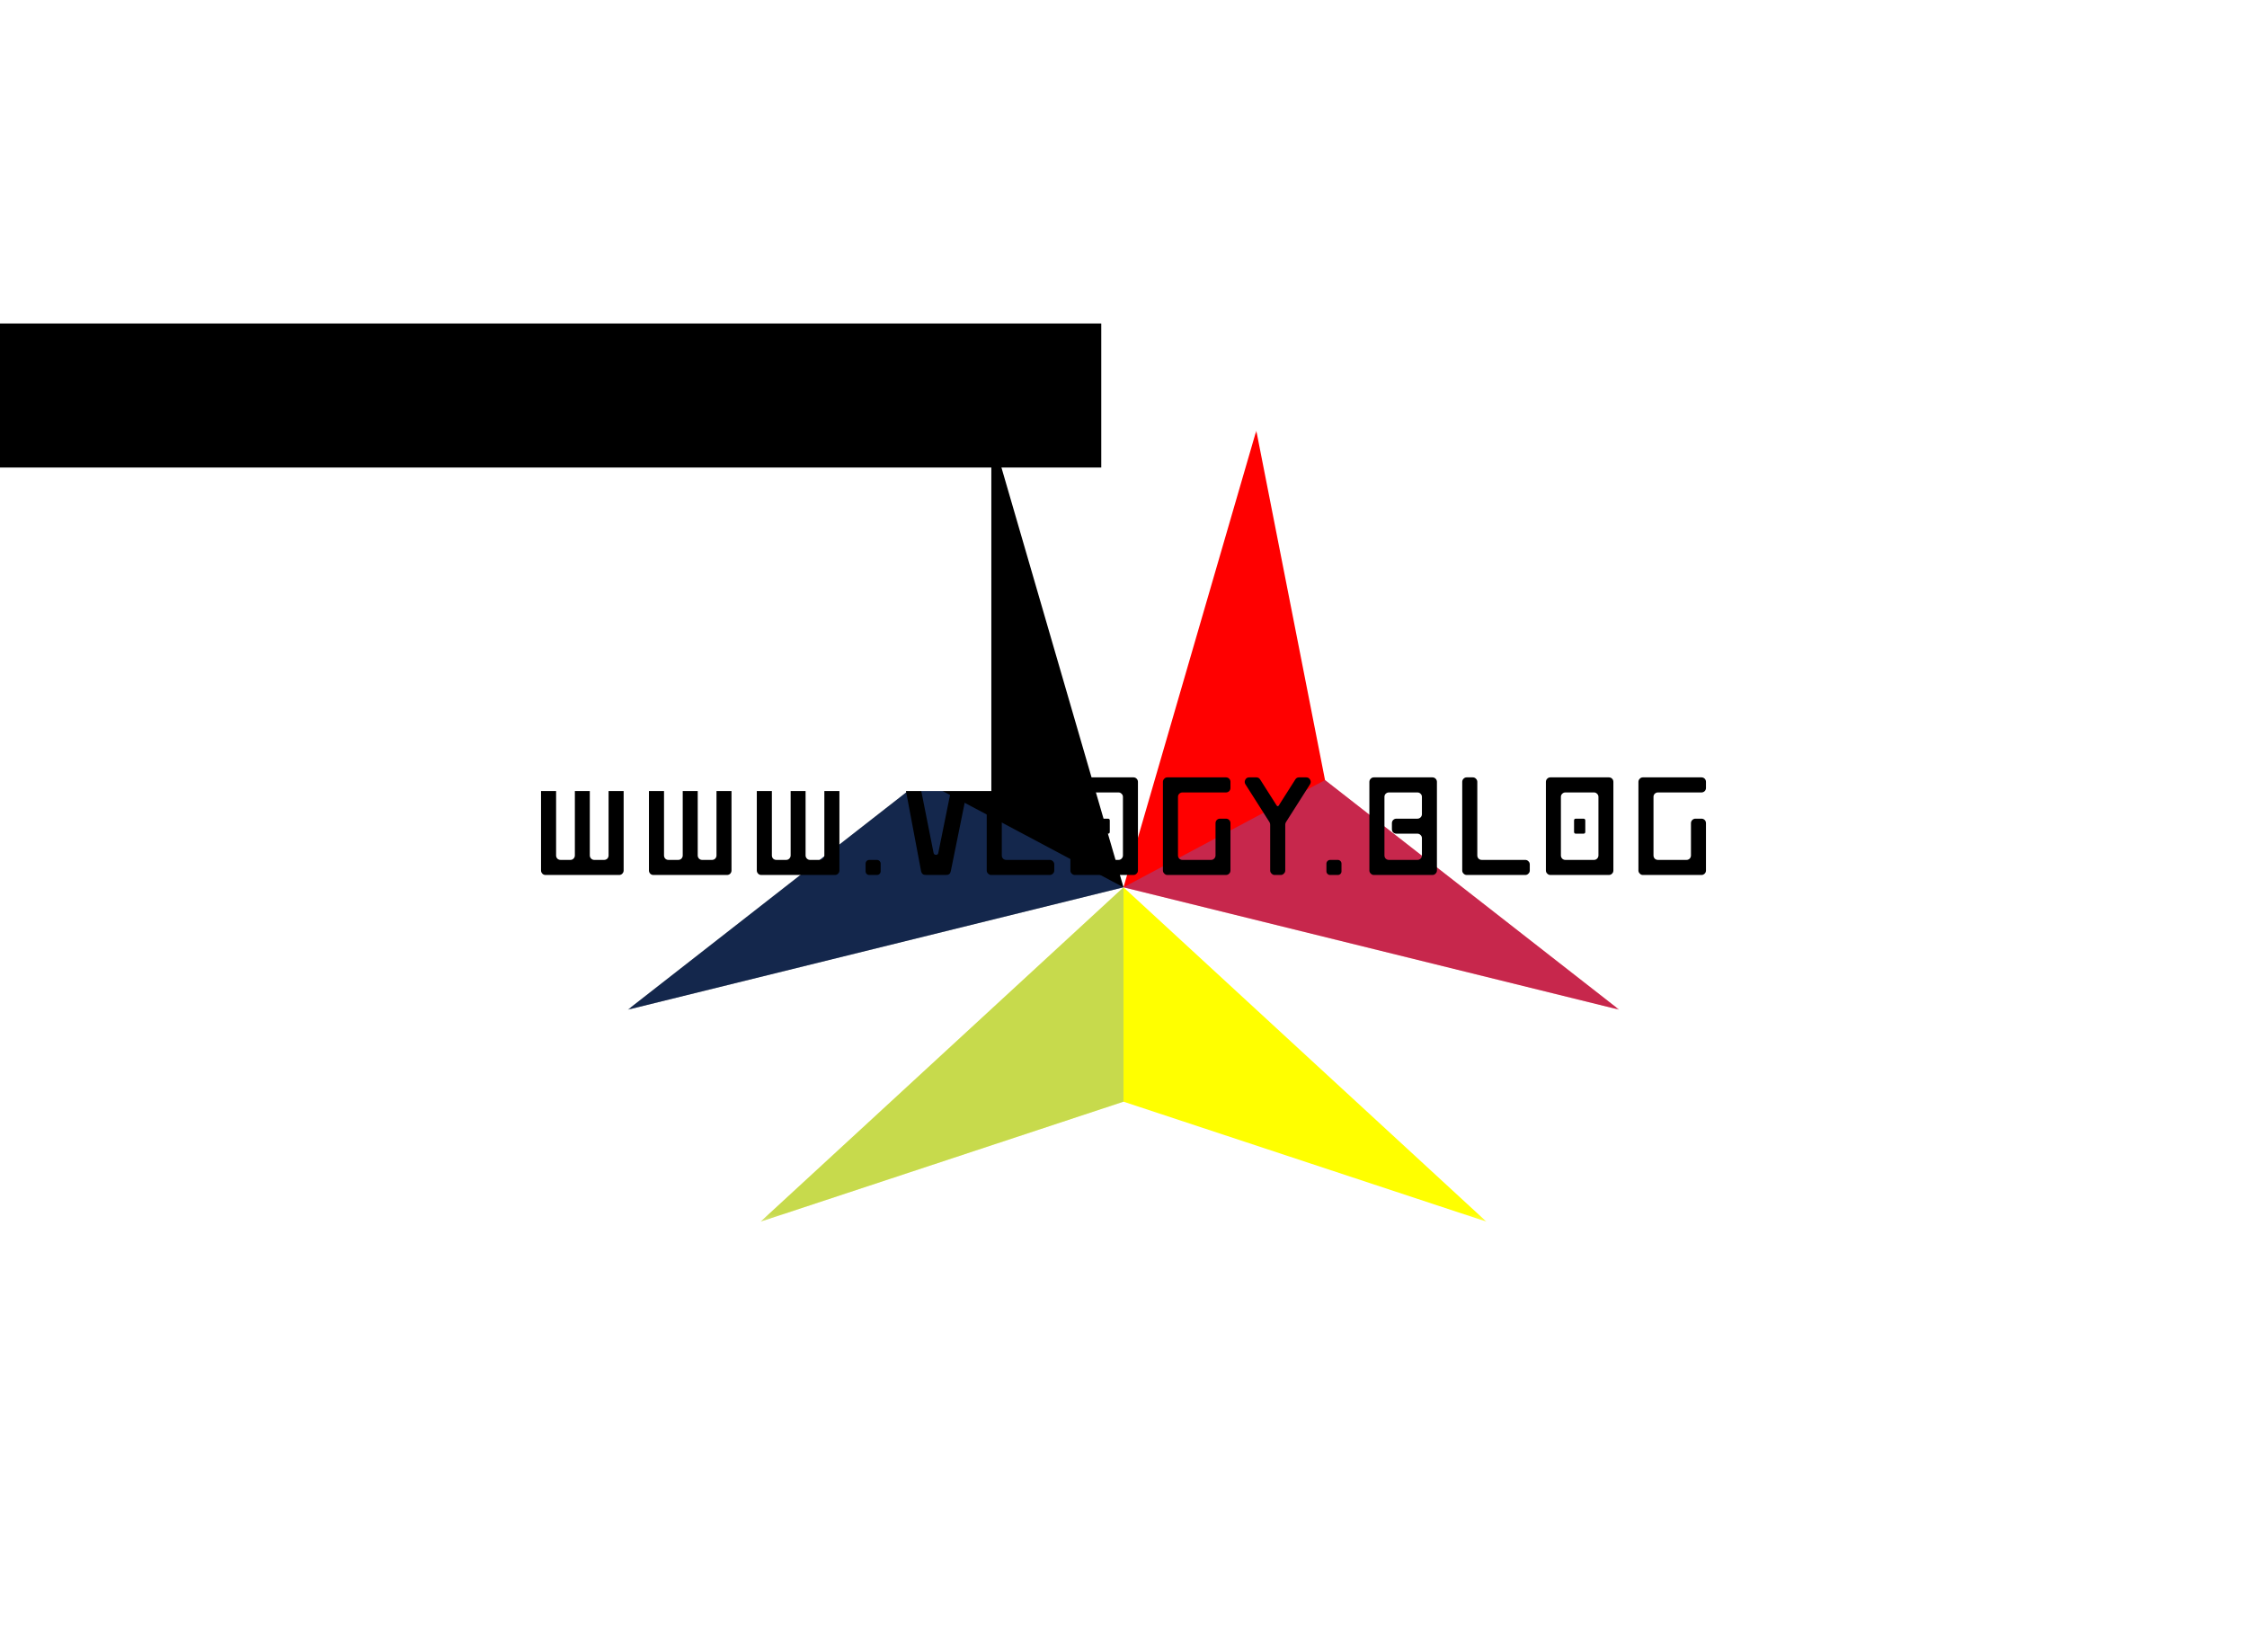 <svg data-v-6805eed4="" version="1.0" xmlns="http://www.w3.org/2000/svg" xmlns:xlink="http://www.w3.org/1999/xlink" width="100%" height="100%" viewBox="0 0 340 250" preserveAspectRatio="xMidYMid meet" color-interpolation-filters="sRGB" style="margin: auto;"> <rect data-v-6805eed4="" x="0" y="0" width="100%" height="100%" fill="#FFFFFF" fill-opacity="0" class="background"></rect> <rect data-v-6805eed4="" x="0" y="0" width="100%" height="100%" fill="url(#watermark)" fill-opacity="1" class="watermarklayer"></rect> <g data-v-6805eed4="" class="iconmbgsvg" transform="translate(81.865,65.154)"><g fill="#000000" hollow-target="textRect"><g transform="matrix(1,0,0,1,13.135,0)" mask="url(#6e215374-29bf-40ed-9e2c-bdfcb000710b)" opacity="1"><g><rect fill="#000000" fill-opacity="0" stroke-width="2" x="0" y="0" width="150" height="119.692" class="image-rect"></rect> <svg x="0" y="0" width="150" height="119.692" filtersec="colorsb6868792465" class="image-svg-svg primary" style="overflow: visible;"><svg xmlns="http://www.w3.org/2000/svg" viewBox="0 0 129.52 103.35"><g fill-rule="evenodd"><path fill="#FFFF00" d="M17.35 103.35l47.41-43.68 47.41 43.68-47.41-15.67-47.41 15.67z"></path><path fill="#FF0000" d="M129.52 75.66L64.76 59.67 82.11 0l8.98 45.66 38.43 30z"></path><path fill="#000000" d="M47.41 0l17.35 59.67L0 75.66l38.43-30L47.41 0z"></path><path fill="#4583ff" opacity=".3" d="M17.35 103.35l47.41-43.68v28.01l-47.41 15.67zM129.52 75.66L64.76 59.67l26.33-14.01 38.43 30z"></path><path fill="#4583ff" opacity=".3" d="M64.76 59.67L0 75.66l38.43-30 26.33 14.01z"></path></g></svg></svg> <!----></g></g> <g transform="translate(0,52.451)"><g data-gra="path-name" fill-rule="" class="tp-name" opacity="1" transform="matrix(1,0,0,1,0,0)"><g transform="scale(1)"><g><path d="M2.63 0L13.77 0Q14.05 0 14.24-0.19L14.24-0.19Q14.45-0.4 14.45-0.68L14.45-0.68 14.45-14.08Q14.45-14.37 14.24-14.57L14.24-14.57Q14.05-14.77 13.77-14.77L13.77-14.77 12.86-14.77Q12.57-14.77 12.38-14.57L12.38-14.57Q12.17-14.37 12.17-14.08L12.17-14.08 12.17-2.96Q12.17-2.68 11.98-2.47L11.98-2.47Q11.77-2.28 11.49-2.28L11.49-2.28 10.01-2.28Q9.73-2.28 9.54-2.47L9.54-2.47Q9.33-2.68 9.33-2.96L9.33-2.96 9.33-13.99Q9.33-14.28 9.14-14.48L9.14-14.48Q8.93-14.67 8.65-14.67L8.65-14.67 7.75-14.67Q7.47-14.67 7.26-14.48L7.26-14.48Q7.07-14.28 7.07-13.99L7.07-13.99 7.07-2.96Q7.07-2.68 6.86-2.47L6.86-2.47Q6.67-2.28 6.39-2.28L6.39-2.28 4.91-2.28Q4.63-2.28 4.42-2.47L4.42-2.47Q4.23-2.68 4.23-2.96L4.23-2.96 4.23-14.08Q4.23-14.37 4.02-14.57L4.02-14.57Q3.83-14.77 3.54-14.77L3.54-14.77 2.63-14.77Q2.35-14.77 2.16-14.57L2.16-14.57Q1.95-14.37 1.95-14.08L1.95-14.08 1.95-0.68Q1.95-0.4 2.16-0.19L2.16-0.19Q2.35 0 2.63 0L2.63 0ZM18.96 0L30.09 0Q30.37 0 30.57-0.19L30.57-0.19Q30.77-0.4 30.77-0.68L30.77-0.68 30.77-14.08Q30.77-14.37 30.57-14.57L30.57-14.57Q30.37-14.77 30.09-14.77L30.09-14.77 29.19-14.77Q28.9-14.77 28.7-14.57L28.7-14.57Q28.5-14.37 28.5-14.08L28.5-14.08 28.5-2.96Q28.5-2.68 28.3-2.47L28.3-2.47Q28.1-2.28 27.82-2.28L27.82-2.28 26.34-2.28Q26.06-2.28 25.86-2.47L25.86-2.47Q25.66-2.68 25.66-2.96L25.66-2.96 25.66-13.99Q25.66-14.28 25.46-14.48L25.46-14.48Q25.26-14.67 24.98-14.67L24.98-14.67 24.07-14.67Q23.79-14.67 23.59-14.48L23.59-14.48Q23.39-14.28 23.39-13.99L23.39-13.99 23.39-2.96Q23.39-2.68 23.19-2.47L23.19-2.47Q22.99-2.28 22.71-2.28L22.71-2.28 21.23-2.28Q20.95-2.28 20.75-2.47L20.75-2.47Q20.56-2.68 20.56-2.96L20.56-2.96 20.56-14.08Q20.56-14.37 20.35-14.57L20.35-14.57Q20.16-14.77 19.86-14.77L19.86-14.77 18.96-14.77Q18.68-14.77 18.48-14.57L18.48-14.57Q18.28-14.37 18.28-14.08L18.28-14.08 18.28-0.68Q18.28-0.4 18.48-0.19L18.48-0.19Q18.68 0 18.96 0L18.96 0ZM35.28 0L46.42 0Q46.7 0 46.89-0.19L46.89-0.19Q47.1-0.4 47.1-0.68L47.1-0.68 47.1-14.08Q47.1-14.37 46.89-14.57L46.89-14.57Q46.7-14.77 46.42-14.77L46.42-14.77 45.51-14.77Q45.22-14.77 45.03-14.57L45.03-14.57Q44.82-14.37 44.82-14.08L44.82-14.08 44.82-2.96Q44.82-2.68 44.63-2.47L44.63-2.47Q44.42-2.28 44.14-2.28L44.14-2.28 42.66-2.28Q42.38-2.28 42.19-2.47L42.19-2.47Q41.98-2.68 41.98-2.96L41.98-2.96 41.98-13.99Q41.98-14.28 41.79-14.48L41.79-14.48Q41.58-14.67 41.3-14.67L41.3-14.67 40.4-14.67Q40.12-14.67 39.91-14.48L39.91-14.48Q39.72-14.28 39.72-13.99L39.72-13.99 39.72-2.96Q39.72-2.68 39.51-2.47L39.51-2.47Q39.32-2.28 39.04-2.28L39.04-2.28 37.56-2.28Q37.28-2.28 37.07-2.47L37.07-2.47Q36.88-2.68 36.88-2.96L36.88-2.96 36.88-14.08Q36.88-14.37 36.68-14.57L36.68-14.57Q36.48-14.77 36.19-14.77L36.19-14.77 35.28-14.77Q35-14.77 34.81-14.57L34.81-14.57Q34.6-14.37 34.6-14.08L34.6-14.08 34.6-0.68Q34.6-0.4 34.81-0.19L34.81-0.19Q35 0 35.28 0L35.28 0ZM52.77-2.28L51.61-2.28Q51.38-2.28 51.22-2.11L51.22-2.11Q51.06-1.95 51.06-1.72L51.06-1.72 51.06-0.55Q51.06-0.32 51.22-0.16L51.22-0.16Q51.38 0 51.61 0L51.61 0 52.77 0Q53.01 0 53.17-0.16L53.17-0.16Q53.34-0.32 53.34-0.55L53.34-0.55 53.34-1.72Q53.34-1.95 53.17-2.11L53.17-2.11Q53.01-2.28 52.77-2.28L52.77-2.28ZM66-14.79L64.93-14.79Q64.38-14.79 64.27-14.24L64.27-14.24 62.06-3.33Q62.01-3.05 61.71-3.05L61.71-3.05Q61.42-3.05 61.35-3.33L61.35-3.33 59.18-14.24Q59.08-14.79 58.51-14.79L58.51-14.79 57.6-14.79Q57.28-14.79 57.08-14.55L57.08-14.55Q56.87-14.3 56.93-13.98L56.93-13.98 59.46-0.56Q59.58 0 60.18 0L60.18 0 63.25 0Q63.84 0 63.95-0.56L63.95-0.56 66.67-13.97Q66.74-14.3 66.53-14.55L66.53-14.55Q66.33-14.79 66-14.79L66-14.79ZM71.67-2.96L71.67-14.08Q71.67-14.37 71.46-14.57L71.46-14.57Q71.27-14.77 70.98-14.77L70.98-14.77 70.07-14.77Q69.79-14.77 69.6-14.57L69.6-14.57Q69.39-14.37 69.39-14.08L69.39-14.08 69.39-0.68Q69.39-0.4 69.6-0.21L69.6-0.21Q69.79 0 70.07 0L70.07 0 78.93 0Q79.21 0 79.41-0.21L79.41-0.21Q79.61-0.4 79.61-0.68L79.61-0.68 79.61-1.59Q79.61-1.88 79.41-2.07L79.41-2.07Q79.21-2.28 78.93-2.28L78.93-2.28 72.35-2.28Q72.07-2.28 71.86-2.47L71.86-2.47Q71.67-2.68 71.67-2.96L71.67-2.96ZM88.01-6.53L88.01-8.24Q88.01-8.52 87.73-8.52L87.73-8.52 86.58-8.52Q86.31-8.52 86.31-8.24L86.31-8.24 86.31-6.53Q86.31-6.25 86.58-6.25L86.58-6.25 87.73-6.25Q88.01-6.25 88.01-6.53L88.01-6.53ZM89.32-2.28L85-2.28Q84.72-2.28 84.52-2.47L84.52-2.47Q84.32-2.68 84.32-2.96L84.32-2.96 84.32-11.82Q84.32-12.1 84.52-12.29L84.52-12.29Q84.72-12.49 85-12.49L85-12.49 89.32-12.49Q89.6-12.49 89.79-12.29L89.79-12.29Q90-12.1 90-11.82L90-11.82 90-2.96Q90-2.68 89.79-2.47L89.79-2.47Q89.6-2.28 89.32-2.28L89.32-2.28ZM91.59-14.77L82.73-14.77Q82.45-14.77 82.25-14.57L82.25-14.57Q82.05-14.37 82.05-14.08L82.05-14.08 82.05-0.68Q82.05-0.4 82.25-0.21L82.25-0.21Q82.45 0 82.73 0L82.73 0 91.59 0Q91.87 0 92.07-0.21L92.07-0.21Q92.27-0.4 92.27-0.68L92.27-0.68 92.27-14.08Q92.27-14.37 92.07-14.57L92.07-14.57Q91.87-14.77 91.59-14.77L91.59-14.77ZM99.01-12.49L105.59-12.49Q105.87-12.49 106.08-12.69L106.08-12.69Q106.27-12.89 106.27-13.17L106.27-13.17 106.27-14.08Q106.27-14.37 106.08-14.57L106.08-14.57Q105.87-14.77 105.59-14.77L105.59-14.77 96.73-14.77Q96.45-14.77 96.26-14.57L96.26-14.57Q96.05-14.37 96.05-14.08L96.05-14.08 96.05-0.68Q96.05-0.4 96.26-0.21L96.26-0.21Q96.45 0 96.73 0L96.73 0 105.59 0Q105.87 0 106.08-0.21L106.08-0.21Q106.27-0.4 106.27-0.68L106.27-0.68 106.27-7.83Q106.27-8.12 106.08-8.32L106.08-8.32Q105.87-8.52 105.59-8.52L105.59-8.52 104.69-8.52Q104.4-8.52 104.2-8.32L104.2-8.32Q104.01-8.12 104.01-7.83L104.01-7.83 104.01-2.96Q104.01-2.68 103.8-2.47L103.8-2.47Q103.61-2.28 103.33-2.28L103.33-2.28 99.01-2.28Q98.73-2.28 98.52-2.47L98.52-2.47Q98.33-2.68 98.33-2.96L98.33-2.96 98.33-11.82Q98.33-12.1 98.52-12.29L98.52-12.29Q98.73-12.49 99.01-12.49L99.01-12.49ZM117.73-14.77L116.65-14.77Q116.27-14.77 116.08-14.45L116.08-14.45 113.57-10.5Q113.51-10.42 113.41-10.42L113.41-10.42Q113.33-10.42 113.27-10.5L113.27-10.5 110.76-14.45Q110.56-14.77 110.19-14.77L110.19-14.77 109.11-14.77Q108.7-14.77 108.52-14.42L108.52-14.42Q108.32-14.06 108.54-13.71L108.54-13.71 112.17-8Q112.28-7.82 112.28-7.63L112.28-7.63 112.28-0.68Q112.28-0.4 112.49-0.21L112.49-0.21Q112.68 0 112.96 0L112.96 0 113.87 0Q114.16 0 114.35-0.21L114.35-0.21Q114.56-0.4 114.56-0.68L114.56-0.68 114.56-7.63Q114.56-7.82 114.67-8L114.67-8 118.3-13.71Q118.52-14.06 118.32-14.42L118.32-14.42Q118.13-14.77 117.73-14.77L117.73-14.77ZM122.51-2.28L121.35-2.28Q121.12-2.28 120.96-2.11L120.96-2.11Q120.79-1.95 120.79-1.72L120.79-1.72 120.79-0.55Q120.79-0.32 120.96-0.16L120.96-0.16Q121.12 0 121.35 0L121.35 0 122.51 0Q122.75 0 122.91-0.16L122.91-0.16Q123.07-0.32 123.07-0.55L123.07-0.55 123.07-1.72Q123.07-1.95 122.91-2.11L122.91-2.11Q122.75-2.28 122.51-2.28L122.51-2.28ZM134.56-8.52L131.38-8.52Q131.1-8.52 130.89-8.32L130.89-8.32Q130.7-8.12 130.7-7.83L130.7-7.83 130.7-6.93Q130.7-6.65 130.89-6.44L130.89-6.44Q131.1-6.25 131.38-6.25L131.38-6.25 134.56-6.25Q134.84-6.25 135.04-6.04L135.04-6.04Q135.24-5.85 135.24-5.57L135.24-5.57 135.24-2.96Q135.24-2.68 135.04-2.47L135.04-2.47Q134.84-2.28 134.56-2.28L134.56-2.28 130.25-2.28Q129.97-2.28 129.76-2.47L129.76-2.47Q129.57-2.68 129.57-2.96L129.57-2.96 129.57-11.82Q129.57-12.1 129.76-12.29L129.76-12.29Q129.97-12.49 130.25-12.49L130.25-12.49 134.56-12.49Q134.84-12.49 135.04-12.29L135.04-12.29Q135.24-12.1 135.24-11.82L135.24-11.82 135.24-9.2Q135.24-8.92 135.04-8.72L135.04-8.72Q134.84-8.52 134.56-8.52L134.56-8.52ZM136.83-14.77L127.97-14.77Q127.69-14.77 127.5-14.57L127.5-14.57Q127.29-14.37 127.29-14.08L127.29-14.08 127.29-0.68Q127.29-0.4 127.5-0.21L127.5-0.21Q127.69 0 127.97 0L127.97 0 136.83 0Q137.11 0 137.31-0.21L137.31-0.21Q137.51-0.4 137.51-0.68L137.51-0.68 137.51-14.08Q137.51-14.37 137.31-14.57L137.31-14.57Q137.11-14.77 136.83-14.77L136.83-14.77ZM143.62-2.96L143.62-14.08Q143.62-14.37 143.41-14.57L143.41-14.57Q143.22-14.77 142.93-14.77L142.93-14.77 142.02-14.77Q141.74-14.77 141.54-14.57L141.54-14.57Q141.34-14.37 141.34-14.08L141.34-14.08 141.34-0.68Q141.34-0.4 141.54-0.21L141.54-0.21Q141.74 0 142.02 0L142.02 0 150.88 0Q151.16 0 151.36-0.21L151.36-0.21Q151.56-0.4 151.56-0.68L151.56-0.68 151.56-1.59Q151.56-1.88 151.36-2.07L151.36-2.07Q151.16-2.28 150.88-2.28L150.88-2.28 144.3-2.28Q144.02-2.28 143.81-2.47L143.81-2.47Q143.62-2.68 143.62-2.96L143.62-2.96ZM159.96-6.53L159.96-8.24Q159.96-8.52 159.68-8.52L159.68-8.52 158.53-8.52Q158.26-8.52 158.26-8.24L158.26-8.24 158.26-6.53Q158.26-6.25 158.53-6.25L158.53-6.25 159.68-6.25Q159.96-6.25 159.96-6.53L159.96-6.53ZM161.27-2.28L156.95-2.28Q156.67-2.28 156.47-2.47L156.47-2.47Q156.27-2.68 156.27-2.96L156.27-2.96 156.27-11.82Q156.27-12.1 156.47-12.29L156.47-12.29Q156.67-12.49 156.95-12.49L156.95-12.49 161.27-12.49Q161.55-12.49 161.74-12.29L161.74-12.29Q161.95-12.1 161.95-11.82L161.95-11.82 161.95-2.96Q161.95-2.68 161.74-2.47L161.74-2.47Q161.55-2.28 161.27-2.28L161.27-2.28ZM163.53-14.77L154.68-14.77Q154.4-14.77 154.2-14.57L154.2-14.57Q154-14.37 154-14.08L154-14.08 154-0.68Q154-0.4 154.2-0.21L154.2-0.21Q154.4 0 154.68 0L154.68 0 163.53 0Q163.81 0 164.02-0.21L164.02-0.21Q164.21-0.4 164.21-0.68L164.21-0.68 164.21-14.08Q164.21-14.37 164.02-14.57L164.02-14.57Q163.81-14.77 163.53-14.77L163.53-14.77ZM170.96-12.49L177.54-12.49Q177.82-12.49 178.03-12.69L178.03-12.69Q178.22-12.89 178.22-13.17L178.22-13.17 178.22-14.08Q178.22-14.37 178.03-14.57L178.03-14.57Q177.82-14.77 177.54-14.77L177.54-14.77 168.68-14.77Q168.4-14.77 168.21-14.57L168.21-14.57Q168-14.37 168-14.08L168-14.08 168-0.68Q168-0.4 168.21-0.21L168.21-0.21Q168.4 0 168.68 0L168.68 0 177.54 0Q177.82 0 178.03-0.21L178.03-0.21Q178.22-0.4 178.22-0.68L178.22-0.68 178.22-7.83Q178.22-8.12 178.03-8.32L178.03-8.32Q177.82-8.52 177.54-8.52L177.54-8.52 176.63-8.52Q176.35-8.52 176.15-8.32L176.15-8.32Q175.95-8.12 175.95-7.83L175.95-7.83 175.95-2.96Q175.95-2.68 175.75-2.47L175.75-2.47Q175.55-2.28 175.27-2.28L175.27-2.28 170.96-2.28Q170.68-2.28 170.47-2.47L170.47-2.47Q170.28-2.68 170.28-2.96L170.28-2.96 170.28-11.82Q170.28-12.1 170.47-12.29L170.47-12.29Q170.68-12.49 170.96-12.49L170.96-12.49Z" transform="translate(-1.95, 14.79)"></path></g> <!----> <!----> <!----> <!----> <!----> <!----> <!----></g></g> <!----></g></g></g><mask id="6e215374-29bf-40ed-9e2c-bdfcb000710b"><g fill="white"><g><rect fill-opacity="1" stroke-width="2" x="0" y="0" width="150" height="119.692" class="image-rect"></rect> <svg x="0" y="0" width="150" height="119.692" filtersec="colorsb6868792465" class="image-svg-svg primary" style="overflow: visible;"><svg xmlns="http://www.w3.org/2000/svg" viewBox="0 0 129.52 103.35"><g fill-rule="evenodd"><path d="M17.35 103.35l47.41-43.68 47.41 43.68-47.41-15.67-47.41 15.67z"></path><path d="M129.52 75.66L64.76 59.67 82.11 0l8.98 45.66 38.43 30z"></path><path d="M47.41 0l17.35 59.67L0 75.66l38.43-30L47.41 0z"></path><path opacity=".3" d="M17.35 103.35l47.41-43.68v28.01l-47.41 15.67zM129.52 75.66L64.76 59.67l26.33-14.01 38.43 30z"></path><path opacity=".3" d="M64.76 59.67L0 75.66l38.43-30 26.33 14.01z"></path></g></svg></svg> </g></g> <g transform="translate(-13.135,52.451)"><rect fill="black" fill-opacity="1" x="-3.5" y="-3.5" width="183.27" height="21.79"></rect><rect fill="black" fill-opacity="1" x="-3.5" y="-3.5"></rect></g><g transform="translate(-13.135,52.451)" fill="black"><g data-gra="path-name" fill-rule="" class="tp-name" opacity="1" transform="matrix(1,0,0,1,0,0)"><g transform="scale(1)"><g><path d="M2.63 0L13.77 0Q14.05 0 14.24-0.19L14.24-0.19Q14.45-0.4 14.45-0.68L14.45-0.68 14.45-14.08Q14.45-14.37 14.24-14.57L14.24-14.57Q14.05-14.77 13.77-14.77L13.77-14.77 12.86-14.77Q12.57-14.77 12.38-14.57L12.38-14.57Q12.17-14.37 12.17-14.08L12.17-14.08 12.17-2.96Q12.17-2.68 11.98-2.47L11.98-2.47Q11.77-2.28 11.49-2.28L11.49-2.28 10.01-2.28Q9.73-2.28 9.54-2.47L9.54-2.47Q9.33-2.68 9.33-2.96L9.33-2.96 9.33-13.99Q9.33-14.28 9.14-14.48L9.14-14.48Q8.93-14.67 8.65-14.67L8.65-14.67 7.75-14.67Q7.47-14.67 7.26-14.48L7.26-14.48Q7.07-14.28 7.07-13.99L7.07-13.99 7.07-2.96Q7.07-2.68 6.86-2.47L6.86-2.47Q6.67-2.28 6.39-2.28L6.39-2.28 4.91-2.28Q4.63-2.28 4.42-2.47L4.42-2.47Q4.23-2.68 4.23-2.96L4.23-2.96 4.23-14.08Q4.23-14.37 4.02-14.57L4.02-14.57Q3.83-14.77 3.54-14.77L3.54-14.77 2.63-14.77Q2.35-14.77 2.16-14.57L2.16-14.57Q1.95-14.37 1.95-14.08L1.95-14.08 1.95-0.68Q1.95-0.4 2.16-0.19L2.16-0.19Q2.35 0 2.63 0L2.63 0ZM18.96 0L30.09 0Q30.37 0 30.57-0.19L30.57-0.19Q30.77-0.4 30.77-0.68L30.77-0.68 30.77-14.08Q30.77-14.37 30.57-14.57L30.57-14.57Q30.37-14.77 30.09-14.77L30.09-14.77 29.19-14.77Q28.9-14.77 28.7-14.57L28.7-14.57Q28.5-14.37 28.5-14.08L28.5-14.08 28.5-2.96Q28.5-2.68 28.3-2.47L28.3-2.47Q28.1-2.28 27.82-2.28L27.82-2.28 26.34-2.28Q26.06-2.28 25.86-2.47L25.86-2.47Q25.66-2.68 25.66-2.96L25.66-2.96 25.66-13.99Q25.66-14.28 25.46-14.48L25.46-14.48Q25.26-14.67 24.98-14.67L24.98-14.67 24.07-14.67Q23.79-14.67 23.59-14.48L23.59-14.48Q23.39-14.28 23.39-13.99L23.39-13.99 23.39-2.96Q23.39-2.68 23.19-2.47L23.19-2.47Q22.99-2.28 22.71-2.28L22.71-2.28 21.23-2.28Q20.95-2.28 20.75-2.47L20.75-2.47Q20.56-2.68 20.56-2.96L20.56-2.96 20.56-14.08Q20.56-14.37 20.35-14.57L20.35-14.57Q20.16-14.77 19.86-14.77L19.86-14.77 18.96-14.77Q18.68-14.77 18.48-14.57L18.48-14.57Q18.28-14.37 18.28-14.08L18.28-14.08 18.28-0.68Q18.28-0.4 18.48-0.19L18.48-0.19Q18.68 0 18.96 0L18.96 0ZM35.28 0L46.42 0Q46.7 0 46.89-0.19L46.89-0.19Q47.1-0.4 47.1-0.68L47.1-0.68 47.1-14.08Q47.1-14.37 46.89-14.57L46.89-14.57Q46.7-14.77 46.42-14.77L46.42-14.77 45.51-14.77Q45.22-14.77 45.03-14.57L45.03-14.57Q44.82-14.37 44.82-14.08L44.82-14.08 44.82-2.96Q44.82-2.68 44.63-2.47L44.63-2.47Q44.42-2.28 44.14-2.28L44.14-2.28 42.66-2.28Q42.38-2.28 42.19-2.47L42.19-2.47Q41.98-2.68 41.98-2.96L41.98-2.96 41.98-13.99Q41.98-14.28 41.79-14.48L41.79-14.48Q41.58-14.67 41.3-14.67L41.3-14.67 40.4-14.67Q40.12-14.67 39.91-14.48L39.91-14.48Q39.72-14.28 39.72-13.99L39.72-13.99 39.72-2.96Q39.72-2.68 39.51-2.47L39.51-2.47Q39.32-2.28 39.04-2.28L39.04-2.28 37.56-2.28Q37.28-2.28 37.07-2.47L37.07-2.47Q36.88-2.68 36.88-2.96L36.88-2.96 36.88-14.08Q36.88-14.37 36.68-14.57L36.68-14.57Q36.48-14.77 36.19-14.77L36.19-14.77 35.28-14.77Q35-14.77 34.81-14.57L34.81-14.57Q34.6-14.37 34.6-14.08L34.6-14.08 34.6-0.68Q34.6-0.4 34.81-0.19L34.81-0.19Q35 0 35.28 0L35.28 0ZM52.77-2.28L51.61-2.28Q51.38-2.28 51.22-2.11L51.22-2.11Q51.06-1.95 51.06-1.72L51.06-1.72 51.06-0.55Q51.06-0.32 51.22-0.16L51.22-0.16Q51.38 0 51.61 0L51.61 0 52.77 0Q53.01 0 53.17-0.16L53.17-0.16Q53.34-0.32 53.34-0.55L53.34-0.55 53.34-1.72Q53.34-1.95 53.17-2.11L53.17-2.11Q53.01-2.28 52.77-2.28L52.77-2.28ZM66-14.79L64.93-14.79Q64.38-14.79 64.27-14.24L64.27-14.24 62.06-3.33Q62.01-3.05 61.71-3.05L61.71-3.05Q61.42-3.05 61.35-3.33L61.35-3.33 59.18-14.24Q59.08-14.79 58.51-14.79L58.51-14.79 57.6-14.79Q57.28-14.79 57.08-14.55L57.08-14.55Q56.87-14.3 56.93-13.98L56.93-13.98 59.46-0.56Q59.58 0 60.18 0L60.18 0 63.25 0Q63.84 0 63.95-0.56L63.95-0.56 66.67-13.97Q66.74-14.3 66.53-14.55L66.53-14.55Q66.33-14.79 66-14.79L66-14.79ZM71.67-2.96L71.67-14.08Q71.67-14.37 71.46-14.57L71.46-14.57Q71.27-14.77 70.98-14.77L70.98-14.77 70.07-14.77Q69.79-14.77 69.6-14.57L69.6-14.57Q69.39-14.37 69.39-14.08L69.39-14.08 69.39-0.68Q69.39-0.4 69.6-0.21L69.6-0.21Q69.79 0 70.07 0L70.07 0 78.93 0Q79.21 0 79.41-0.21L79.41-0.21Q79.61-0.4 79.61-0.68L79.61-0.68 79.61-1.59Q79.61-1.88 79.41-2.07L79.41-2.07Q79.21-2.28 78.93-2.28L78.93-2.28 72.35-2.28Q72.07-2.28 71.86-2.47L71.86-2.47Q71.67-2.68 71.67-2.96L71.67-2.96ZM88.01-6.53L88.01-8.24Q88.01-8.52 87.73-8.52L87.73-8.52 86.58-8.52Q86.31-8.52 86.31-8.24L86.31-8.24 86.31-6.53Q86.31-6.25 86.58-6.25L86.58-6.25 87.73-6.25Q88.01-6.25 88.01-6.53L88.01-6.53ZM89.32-2.28L85-2.28Q84.72-2.28 84.52-2.47L84.52-2.47Q84.32-2.68 84.32-2.96L84.32-2.96 84.32-11.82Q84.32-12.1 84.52-12.29L84.52-12.29Q84.72-12.49 85-12.49L85-12.49 89.32-12.49Q89.6-12.49 89.79-12.29L89.79-12.29Q90-12.1 90-11.82L90-11.82 90-2.96Q90-2.68 89.79-2.47L89.79-2.47Q89.6-2.28 89.32-2.28L89.32-2.28ZM91.59-14.77L82.73-14.77Q82.45-14.77 82.25-14.57L82.25-14.57Q82.05-14.37 82.05-14.08L82.05-14.08 82.05-0.68Q82.05-0.4 82.25-0.21L82.25-0.21Q82.45 0 82.73 0L82.73 0 91.59 0Q91.87 0 92.07-0.21L92.07-0.21Q92.27-0.4 92.27-0.68L92.27-0.68 92.27-14.08Q92.27-14.37 92.07-14.57L92.07-14.57Q91.87-14.77 91.59-14.77L91.59-14.77ZM99.01-12.49L105.59-12.49Q105.87-12.49 106.08-12.69L106.08-12.69Q106.27-12.89 106.27-13.17L106.27-13.17 106.27-14.08Q106.27-14.37 106.08-14.57L106.08-14.57Q105.87-14.77 105.59-14.77L105.59-14.77 96.73-14.77Q96.45-14.77 96.26-14.57L96.26-14.57Q96.05-14.37 96.05-14.08L96.05-14.08 96.05-0.68Q96.05-0.4 96.26-0.21L96.26-0.21Q96.45 0 96.73 0L96.73 0 105.59 0Q105.87 0 106.08-0.21L106.08-0.21Q106.27-0.4 106.27-0.68L106.27-0.68 106.27-7.83Q106.27-8.12 106.08-8.32L106.08-8.32Q105.87-8.52 105.59-8.52L105.59-8.52 104.69-8.52Q104.4-8.52 104.2-8.32L104.2-8.32Q104.01-8.12 104.01-7.83L104.01-7.83 104.01-2.96Q104.01-2.68 103.8-2.47L103.8-2.47Q103.61-2.28 103.33-2.28L103.33-2.28 99.01-2.28Q98.73-2.28 98.52-2.47L98.52-2.47Q98.33-2.68 98.33-2.96L98.33-2.96 98.33-11.82Q98.33-12.1 98.52-12.29L98.52-12.29Q98.73-12.49 99.01-12.49L99.01-12.49ZM117.73-14.77L116.65-14.77Q116.27-14.77 116.08-14.45L116.08-14.45 113.57-10.5Q113.51-10.42 113.41-10.42L113.41-10.42Q113.33-10.42 113.27-10.5L113.27-10.5 110.76-14.45Q110.56-14.77 110.19-14.77L110.19-14.77 109.11-14.77Q108.7-14.77 108.52-14.42L108.52-14.42Q108.32-14.06 108.54-13.71L108.54-13.71 112.17-8Q112.28-7.82 112.28-7.63L112.28-7.63 112.28-0.68Q112.28-0.4 112.49-0.21L112.49-0.21Q112.68 0 112.96 0L112.96 0 113.87 0Q114.16 0 114.35-0.21L114.35-0.21Q114.56-0.4 114.56-0.68L114.56-0.68 114.56-7.63Q114.56-7.82 114.67-8L114.67-8 118.3-13.71Q118.52-14.06 118.32-14.42L118.32-14.42Q118.13-14.77 117.73-14.77L117.73-14.77ZM122.51-2.28L121.35-2.28Q121.12-2.28 120.96-2.11L120.96-2.11Q120.79-1.95 120.79-1.72L120.79-1.72 120.79-0.55Q120.79-0.32 120.96-0.16L120.96-0.16Q121.12 0 121.35 0L121.35 0 122.51 0Q122.75 0 122.91-0.16L122.91-0.16Q123.07-0.32 123.07-0.55L123.07-0.55 123.07-1.72Q123.07-1.95 122.91-2.11L122.91-2.11Q122.75-2.28 122.51-2.28L122.51-2.28ZM134.56-8.52L131.38-8.52Q131.1-8.52 130.89-8.32L130.89-8.32Q130.7-8.12 130.7-7.83L130.7-7.83 130.7-6.93Q130.7-6.65 130.89-6.44L130.89-6.44Q131.1-6.25 131.38-6.25L131.38-6.25 134.56-6.25Q134.84-6.25 135.04-6.04L135.04-6.04Q135.24-5.85 135.24-5.57L135.24-5.57 135.24-2.96Q135.24-2.68 135.04-2.47L135.04-2.47Q134.84-2.28 134.56-2.28L134.56-2.28 130.25-2.28Q129.97-2.28 129.76-2.47L129.76-2.47Q129.57-2.68 129.57-2.96L129.57-2.96 129.57-11.82Q129.57-12.1 129.76-12.29L129.76-12.29Q129.97-12.49 130.25-12.49L130.25-12.49 134.56-12.49Q134.84-12.49 135.04-12.29L135.04-12.29Q135.24-12.1 135.24-11.82L135.24-11.82 135.24-9.2Q135.24-8.92 135.04-8.72L135.04-8.72Q134.84-8.52 134.56-8.52L134.56-8.52ZM136.83-14.77L127.97-14.77Q127.69-14.77 127.5-14.57L127.5-14.57Q127.29-14.37 127.29-14.08L127.29-14.08 127.29-0.68Q127.29-0.4 127.5-0.21L127.5-0.21Q127.69 0 127.97 0L127.97 0 136.83 0Q137.11 0 137.31-0.21L137.31-0.21Q137.51-0.4 137.51-0.68L137.51-0.68 137.51-14.08Q137.51-14.37 137.31-14.57L137.31-14.57Q137.11-14.77 136.83-14.77L136.83-14.77ZM143.62-2.96L143.62-14.08Q143.62-14.37 143.41-14.57L143.41-14.57Q143.22-14.77 142.93-14.77L142.93-14.77 142.02-14.77Q141.74-14.77 141.54-14.57L141.54-14.57Q141.34-14.37 141.34-14.08L141.34-14.08 141.34-0.68Q141.34-0.4 141.54-0.21L141.54-0.21Q141.74 0 142.02 0L142.02 0 150.88 0Q151.16 0 151.36-0.21L151.36-0.21Q151.56-0.4 151.56-0.68L151.56-0.68 151.56-1.59Q151.56-1.88 151.36-2.07L151.36-2.07Q151.16-2.28 150.88-2.28L150.88-2.28 144.3-2.28Q144.02-2.28 143.81-2.47L143.81-2.47Q143.62-2.68 143.62-2.96L143.62-2.96ZM159.96-6.53L159.96-8.24Q159.96-8.52 159.68-8.52L159.68-8.52 158.53-8.52Q158.26-8.52 158.26-8.24L158.26-8.24 158.26-6.53Q158.26-6.25 158.53-6.25L158.53-6.25 159.68-6.25Q159.96-6.25 159.96-6.53L159.96-6.53ZM161.27-2.28L156.95-2.28Q156.67-2.28 156.47-2.47L156.47-2.47Q156.27-2.68 156.27-2.96L156.27-2.96 156.27-11.82Q156.27-12.1 156.47-12.29L156.47-12.29Q156.67-12.49 156.95-12.49L156.95-12.49 161.27-12.49Q161.55-12.49 161.74-12.29L161.74-12.29Q161.95-12.1 161.95-11.82L161.95-11.82 161.95-2.96Q161.95-2.68 161.74-2.47L161.74-2.47Q161.55-2.28 161.27-2.28L161.27-2.28ZM163.53-14.77L154.68-14.77Q154.4-14.77 154.2-14.57L154.2-14.57Q154-14.37 154-14.08L154-14.08 154-0.68Q154-0.4 154.2-0.21L154.2-0.21Q154.4 0 154.68 0L154.68 0 163.53 0Q163.81 0 164.02-0.21L164.02-0.21Q164.21-0.4 164.21-0.68L164.21-0.68 164.21-14.08Q164.21-14.37 164.02-14.57L164.02-14.57Q163.81-14.77 163.53-14.77L163.53-14.77ZM170.96-12.49L177.54-12.49Q177.82-12.49 178.03-12.69L178.03-12.69Q178.22-12.89 178.22-13.17L178.22-13.17 178.22-14.08Q178.22-14.37 178.03-14.57L178.03-14.57Q177.82-14.77 177.54-14.77L177.54-14.77 168.68-14.77Q168.4-14.77 168.21-14.57L168.21-14.57Q168-14.37 168-14.08L168-14.08 168-0.68Q168-0.4 168.21-0.21L168.21-0.21Q168.4 0 168.68 0L168.68 0 177.54 0Q177.82 0 178.03-0.21L178.03-0.21Q178.22-0.4 178.22-0.68L178.22-0.68 178.22-7.83Q178.22-8.12 178.03-8.32L178.03-8.32Q177.82-8.52 177.54-8.52L177.54-8.52 176.63-8.52Q176.35-8.52 176.15-8.32L176.15-8.32Q175.95-8.12 175.95-7.83L175.95-7.83 175.95-2.96Q175.95-2.68 175.75-2.47L175.75-2.47Q175.55-2.28 175.27-2.28L175.27-2.28 170.96-2.28Q170.68-2.28 170.47-2.47L170.47-2.47Q170.28-2.68 170.28-2.96L170.28-2.96 170.28-11.82Q170.28-12.1 170.47-12.29L170.47-12.29Q170.68-12.49 170.96-12.49L170.96-12.49Z" transform="translate(-1.95, 14.79)"></path></g>       </g></g> </g></mask><defs v-gra="od"></defs></svg>